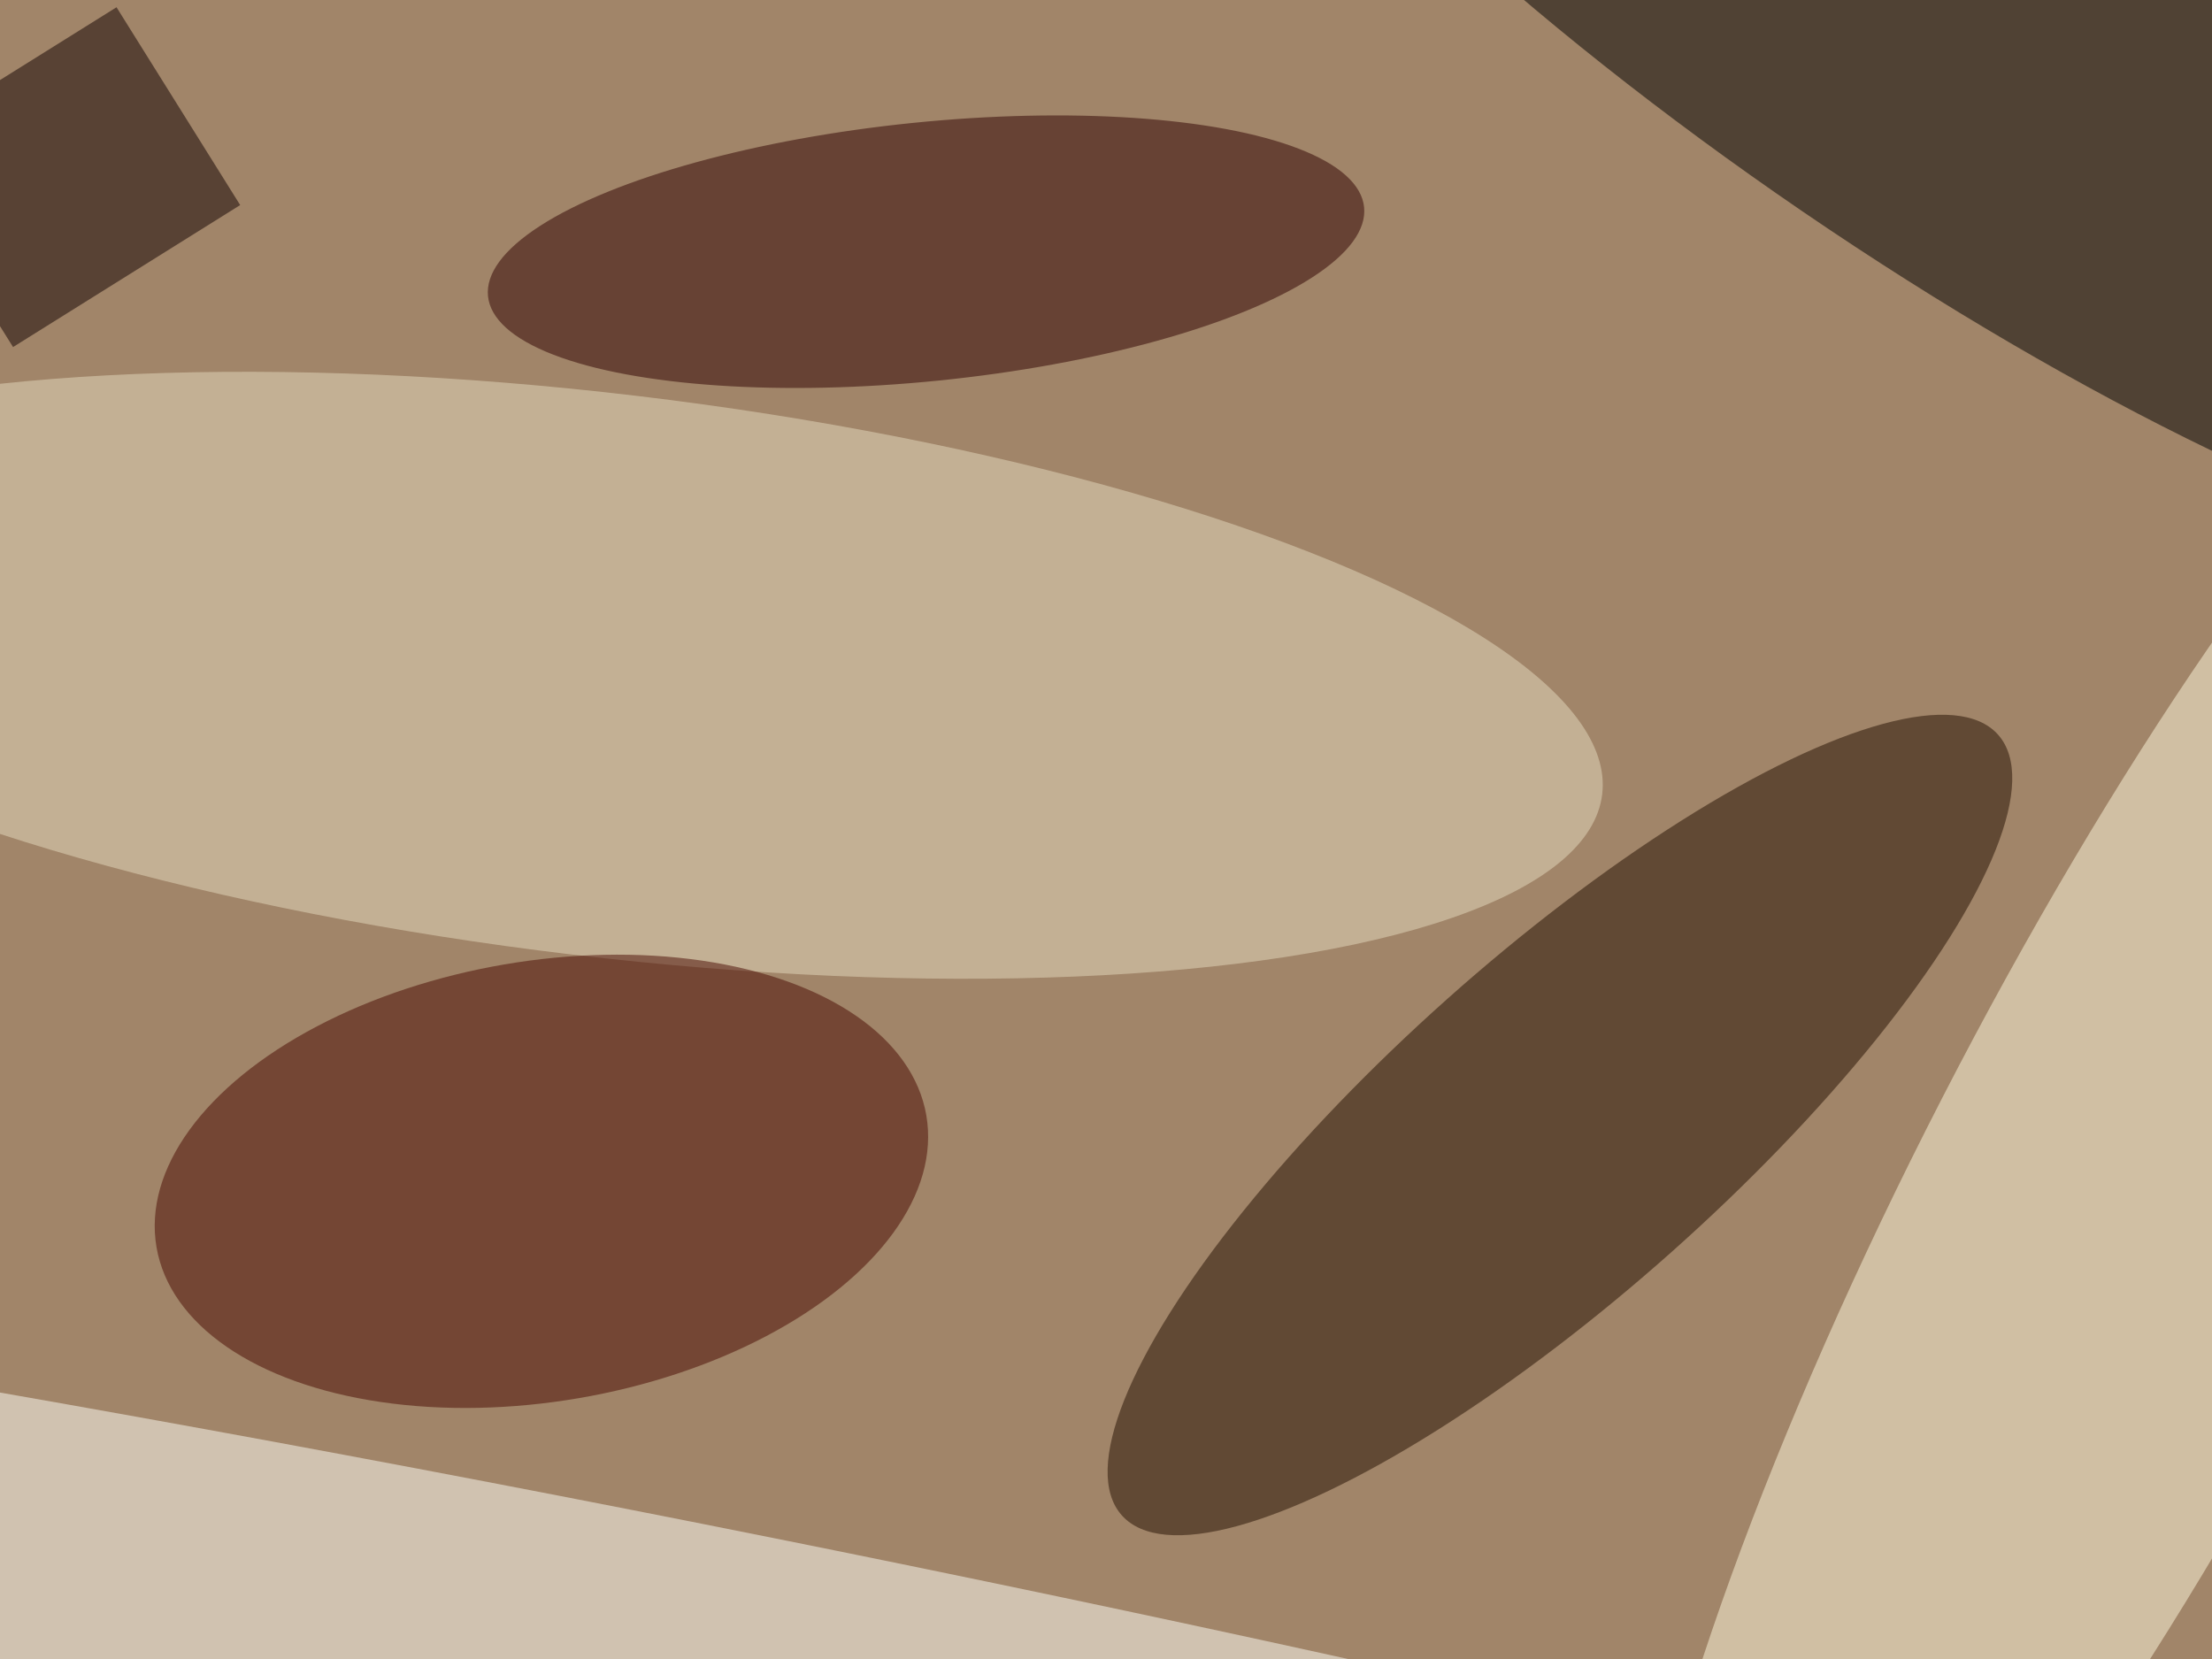 <svg xmlns="http://www.w3.org/2000/svg" viewBox="0 0 4032 3024"><filter id="c"><feGaussianBlur stdDeviation="55" /></filter><path fill="#a18569" d="M0 0h4032v3024H0z"/><g filter='url(#c)' fill-opacity='.5'><ellipse fill-opacity=".5" rx="1" ry="1" transform="matrix(-253.928 371.784 -1421.696 -971.015 3539.4 13.5)"/><ellipse fill="#e7dcc0" fill-opacity=".5" rx="1" ry="1" transform="matrix(-60.691 508.974 -1817.681 -216.745 1102.8 1230.9)"/><ellipse fill="#230f00" fill-opacity=".5" rx="1" ry="1" transform="rotate(138.3 1031.2 1566.8) scale(1069.584 308.199)"/><ellipse fill="#fffade" fill-opacity=".5" rx="1" ry="1" transform="matrix(372.29 191.331 -867.707 1688.375 3912.1 2193.5)"/><ellipse fill="#480800" fill-opacity=".5" rx="1" ry="1" transform="matrix(701.649 -119.935 67.578 395.347 986.9 2153.3)"/><ellipse fill="#fffff9" fill-opacity=".5" rx="1" ry="1" transform="matrix(-51.965 264.867 -3941.117 -773.216 1100.4 3017.3)"/><ellipse fill="#2e0100" fill-opacity=".5" rx="1" ry="1" transform="matrix(-23.85 -234.799 798.475 -81.106 1688 458.8)"/><path fill="#100000" fill-opacity=".5" d="M23.8 632.6l-225.4-360.7 414-258.7 225.4 360.6z"/></g></svg>